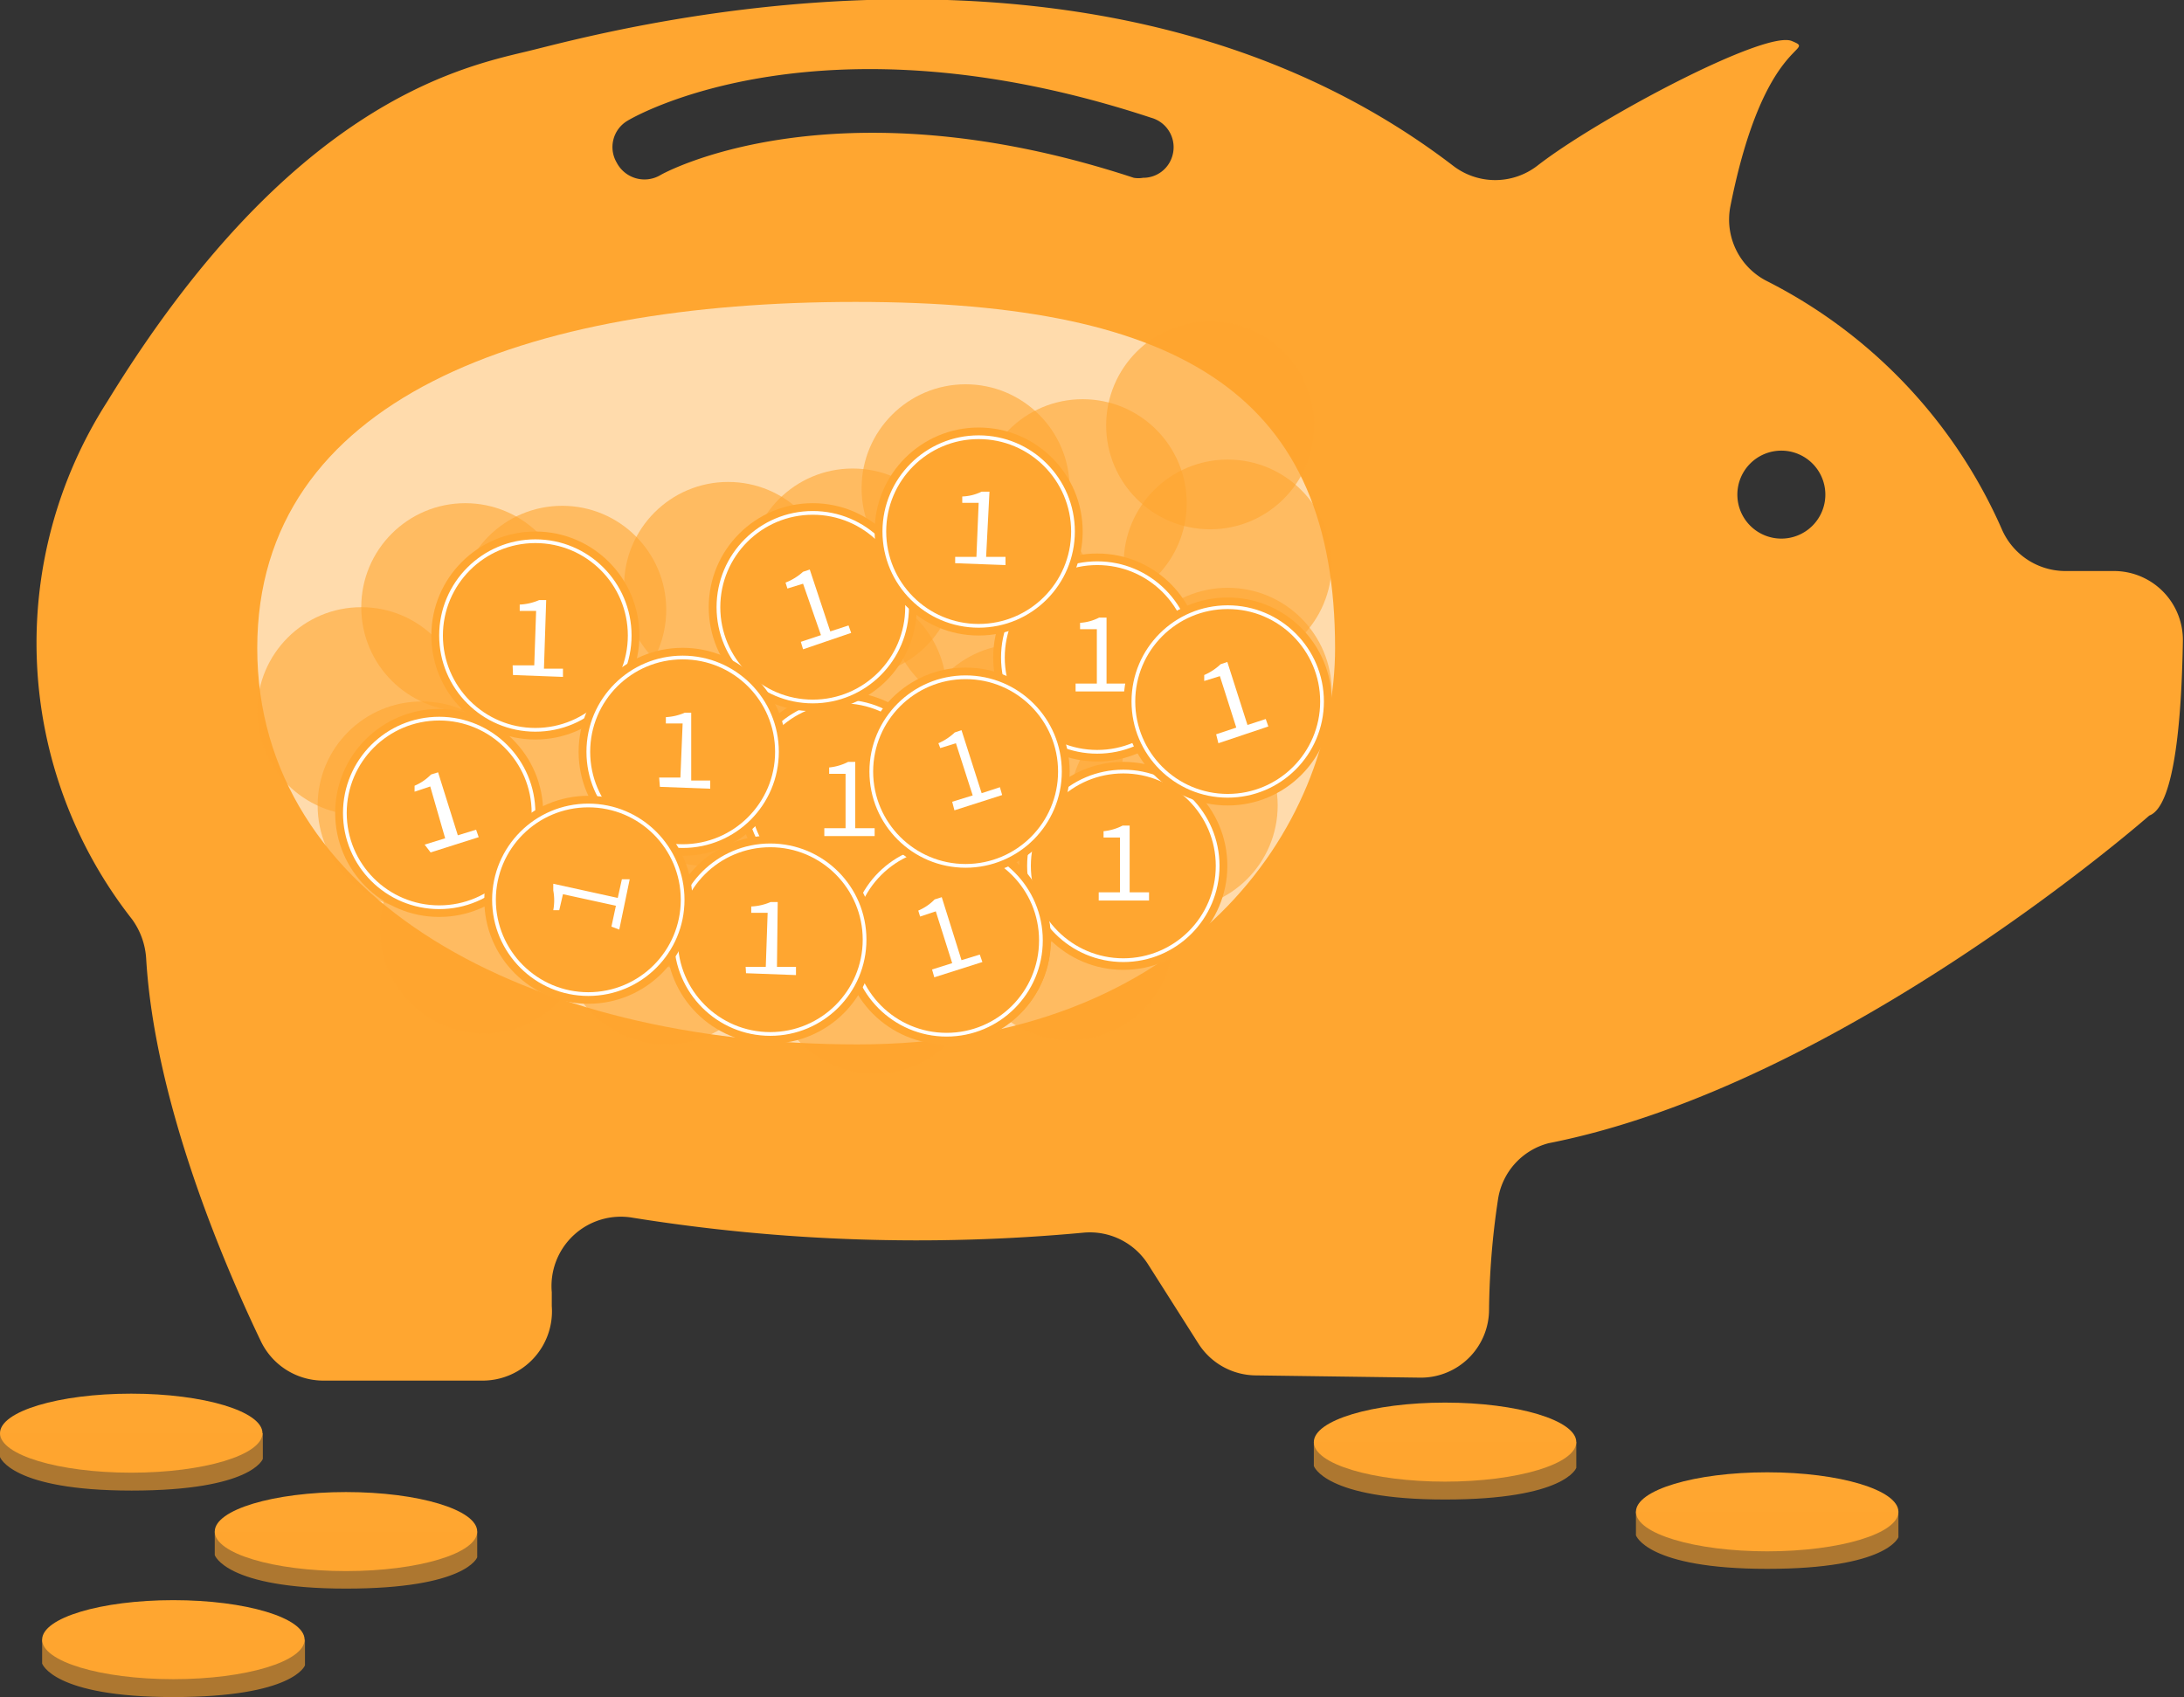 <svg id="Layer_1" data-name="Layer 1" xmlns="http://www.w3.org/2000/svg" viewBox="0 0 58.58 45.53"><rect x="0" y="0" width="58.58" height="45.53" fill="#333333" stroke="none"/><defs><style>.cls-1,.cls-3,.cls-4{fill:#ffa630;}.cls-2,.cls-5{fill:#fff;}.cls-2,.cls-3{opacity:0.6;}.cls-4{stroke:#fff;stroke-miterlimit:10;stroke-width:0.1px;}</style></defs><title>pig_max_orange</title><path class="cls-1" d="M60.19,17.38H58.85a1.86,1.86,0,0,1-1.7-1.13,13.59,13.59,0,0,0-6.28-6.64,1.85,1.85,0,0,1-1-2c.91-4.6,2.37-4.15,1.65-4.45s-5.23,2.1-6.83,3.35a1.85,1.85,0,0,1-2.25,0C32.84-.85,19.44,3,17.59,3.44S11.21,4.88,6.34,12.83A12,12,0,0,0,7,26.72a2,2,0,0,1,.38,1.05c.23,3.92,2.14,8.32,3.08,10.28a1.86,1.86,0,0,0,1.67,1.05h4.28a1.86,1.86,0,0,0,1.85-2c0-.12,0-.25,0-.37a1.86,1.86,0,0,1,2.17-2,48.2,48.2,0,0,0,12.1.4,1.85,1.85,0,0,1,1.73.86l1.34,2.11a1.84,1.84,0,0,0,1.54.86l4.38.06a1.83,1.83,0,0,0,1.88-1.84,21.08,21.08,0,0,1,.24-2.94A1.84,1.84,0,0,1,45,32.73c7.88-1.55,16.11-8.79,16.11-8.79.71-.26.87-2.83.9-4.68A1.85,1.85,0,0,0,60.19,17.38ZM34.9,6.26a.81.81,0,0,1-.78.57.73.73,0,0,1-.25,0c-8.08-2.66-12.66-.1-12.7-.07A.84.84,0,0,1,20,6.42a.82.82,0,0,1,.29-1.12c.21-.13,5.21-3,14.05-.08A.82.82,0,0,1,34.9,6.26ZM51.24,16.51a1.18,1.18,0,1,1,1.18-1.18A1.18,1.18,0,0,1,51.24,16.51Z" transform="translate(-3.46 -2.06)"/><path class="cls-2" d="M26.46,30.08c-8.86,0-16.1-3.93-16.1-10.63s7.19-9.29,16.05-9.29,12.86,2.58,12.86,9.29C39.27,24.25,35.33,30.08,26.46,30.08Z" transform="translate(-3.46 -2.06)"/><circle class="cls-3" cx="26.64" cy="22.96" r="2.79"/><circle class="cls-3" cx="31.48" cy="21.61" r="2.79"/><circle class="cls-3" cx="27.34" cy="20.07" r="2.79"/><circle class="cls-3" cx="32.93" cy="18.56" r="2.79"/><circle class="cls-3" cx="32.93" cy="15.12" r="2.79"/><circle class="cls-3" cx="18.57" cy="23.23" r="2.79"/><circle class="cls-3" cx="18.93" cy="20.44" r="2.79"/><circle class="cls-3" cx="14.5" cy="20.85" r="2.79"/><circle class="cls-3" cx="22.6" cy="18.56" r="2.79"/><circle class="cls-3" cx="22.87" cy="15.36" r="2.79"/><circle class="cls-3" cx="19.53" cy="15.72" r="2.79"/><circle class="cls-3" cx="15.08" cy="16.36" r="2.79"/><circle class="cls-3" cx="29.04" cy="13.5" r="2.79"/><circle class="cls-3" cx="25.9" cy="13.1" r="2.79"/><circle class="cls-3" cx="32.46" cy="11.41" r="2.79"/><circle class="cls-3" cx="9.69" cy="19.08" r="2.79"/><circle class="cls-3" cx="12.48" cy="16.29" r="2.79"/><circle class="cls-3" cx="26.64" cy="16.29" r="2.79"/><circle class="cls-3" cx="11.31" cy="21.61" r="2.79"/><circle class="cls-3" cx="17.87" cy="25.23" r="2.79"/><circle class="cls-3" cx="23.46" cy="26.02" r="2.79"/><circle class="cls-3" cx="28.69" cy="25.12" r="2.79"/><circle class="cls-3" cx="12.98" cy="24.94" r="2.79"/><circle class="cls-1" cx="30.13" cy="23.23" r="2.79"/><circle class="cls-4" cx="30.13" cy="23.23" r="2.53"/><path class="cls-5" d="M32.93,26h.57V24.53h-.44v-.17a1.41,1.41,0,0,0,.51-.15h.19V26h.52v.22H32.93Z" transform="translate(-3.46 -2.06)"/><circle class="cls-1" cx="29.43" cy="17.64" r="2.79"/><circle class="cls-4" cx="29.43" cy="17.64" r="2.53"/><path class="cls-5" d="M32.31,20.4h.57V18.94h-.45v-.17a1.31,1.31,0,0,0,.51-.14h.2V20.4h.51v.21H32.31Z" transform="translate(-3.46 -2.06)"/><circle class="cls-1" cx="22.6" cy="21.35" r="2.79"/><circle class="cls-4" cx="22.6" cy="21.35" r="2.53"/><path class="cls-5" d="M25.57,24.28h.57V22.82H25.7v-.17a1.41,1.41,0,0,0,.51-.15h.19v1.78h.52v.21H25.57Z" transform="translate(-3.46 -2.06)"/><circle class="cls-1" cx="25.4" cy="25.21" r="2.79"/><circle class="cls-4" cx="25.4" cy="25.21" r="2.53"/><path class="cls-1" d="M29.82,27.79a.88.88,0,0,1-.41.26.77.77,0,0,1-.68-.07,1,1,0,0,1-.38-.44l-.18.06-.05-.15.17-.05s0,0,0,0a.65.65,0,0,1,0-.13l-.17.06L28,27.13l.19-.07a1,1,0,0,1,.09-.57.81.81,0,0,1,.51-.44.91.91,0,0,1,.42,0v.22a.76.76,0,0,0-.36,0,.52.52,0,0,0-.34.29.73.73,0,0,0-.06.43l.83-.26,0,.15-.85.27,0,.12,0,.06.86-.28.05.15-.84.27a.67.67,0,0,0,.28.33.62.62,0,0,0,.48,0,.89.89,0,0,0,.33-.21Z" transform="translate(-3.46 -2.06)"/><circle class="cls-1" cx="25.39" cy="25.23" r="2.79"/><circle class="cls-4" cx="25.39" cy="25.23" r="2.53"/><path class="cls-5" d="M28.46,28.07,29,27.9l-.44-1.39-.42.14-.05-.16a1.34,1.34,0,0,0,.44-.3l.19-.06.53,1.69.49-.15.07.2-1.29.41Z" transform="translate(-3.46 -2.06)"/><circle class="cls-1" cx="25.9" cy="20.7" r="2.79"/><circle class="cls-4" cx="25.9" cy="20.7" r="2.53"/><path class="cls-5" d="M29,23.57l.55-.17L29.1,22l-.42.13L28.63,22a1.51,1.51,0,0,0,.44-.29l.18-.06.54,1.69.49-.16.06.21-1.28.41Z" transform="translate(-3.46 -2.06)"/><circle class="cls-1" cx="11.78" cy="21.81" r="2.79"/><circle class="cls-4" cx="11.78" cy="21.81" r="2.53"/><path class="cls-5" d="M14.85,24.72l.55-.17L15,23.16l-.42.14,0-.16a1.34,1.34,0,0,0,.44-.3l.19-.06.53,1.69.49-.15.07.2-1.29.41Z" transform="translate(-3.46 -2.06)"/><circle class="cls-1" cx="32.93" cy="18.82" r="2.79"/><circle class="cls-4" cx="32.93" cy="18.82" r="2.53"/><path class="cls-5" d="M36.08,21.76l.54-.18-.44-1.38-.42.13,0-.16a1.51,1.51,0,0,0,.44-.29l.18-.06.54,1.69.49-.16.07.2L36.14,22Z" transform="translate(-3.46 -2.06)"/><circle class="cls-1" cx="21.8" cy="16.29" r="2.79"/><circle class="cls-4" cx="21.8" cy="16.29" r="2.53"/><path class="cls-5" d="M24.94,19.28l.54-.18L25,17.72l-.42.13-.05-.16A1.51,1.51,0,0,0,25,17.4l.18-.06L25.73,19l.49-.16.07.2L25,19.48Z" transform="translate(-3.46 -2.06)"/><circle class="cls-1" cx="20.66" cy="25.21" r="2.79"/><circle class="cls-4" cx="20.66" cy="25.21" r="2.53"/><path class="cls-5" d="M23.46,28,24,28l.05-1.45-.44,0v-.17a1.47,1.47,0,0,0,.52-.12h.19L24.3,28l.51,0v.22l-1.34-.05Z" transform="translate(-3.46 -2.06)"/><circle class="cls-1" cx="26.25" cy="14.26" r="2.79"/><circle class="cls-4" cx="26.25" cy="14.26" r="2.53"/><path class="cls-5" d="M29.08,17l.57,0,.06-1.45-.44,0v-.17a1.27,1.27,0,0,0,.52-.13H30L29.91,17l.52,0v.22l-1.35-.05Z" transform="translate(-3.46 -2.06)"/><circle class="cls-1" cx="14.36" cy="17.05" r="2.79"/><circle class="cls-4" cx="14.36" cy="17.05" r="2.53"/><path class="cls-5" d="M17.21,19.91l.58,0,.05-1.46-.44,0v-.17a1.47,1.47,0,0,0,.52-.12h.19L18.05,20h.51v.22l-1.34-.05Z" transform="translate(-3.46 -2.06)"/><circle class="cls-1" cx="18.31" cy="20.17" r="2.79"/><circle class="cls-4" cx="18.31" cy="20.17" r="2.53"/><path class="cls-5" d="M21.14,22.92l.57,0,.06-1.45-.45,0V21.3a1.47,1.47,0,0,0,.51-.12H22L22,23l.51,0v.22l-1.35-.05Z" transform="translate(-3.46 -2.06)"/><circle class="cls-1" cx="15.78" cy="24.14" r="2.79"/><circle class="cls-4" cx="15.78" cy="24.14" r="2.53"/><path class="cls-5" d="M19.86,26.92l.12-.56-1.42-.31-.1.43-.16,0a1.44,1.44,0,0,0,0-.53l0-.18,1.73.38.11-.5.21,0L20.07,27Z" transform="translate(-3.46 -2.06)"/><ellipse class="cls-1" cx="47.4" cy="40.56" rx="3.52" ry="1.06"/><path class="cls-3" d="M47.34,42.61v.64s.29.9,3.52.9,3.52-.85,3.52-.85v-.69Z" transform="translate(-3.46 -2.06)"/><ellipse class="cls-1" cx="38.76" cy="38.69" rx="3.52" ry="1.06"/><path class="cls-3" d="M38.7,40.75v.64s.29.9,3.52.9,3.52-.85,3.52-.85v-.69Z" transform="translate(-3.46 -2.06)"/><ellipse class="cls-1" cx="4.65" cy="43.99" rx="3.52" ry="1.06"/><path class="cls-3" d="M4.59,46.05v.64s.29.9,3.52.9,3.53-.85,3.53-.85v-.69Z" transform="translate(-3.46 -2.06)"/><ellipse class="cls-1" cx="3.52" cy="38.45" rx="3.52" ry="1.06"/><path class="cls-3" d="M3.46,40.51v.64s.3.9,3.53.9,3.52-.85,3.52-.85v-.69Z" transform="translate(-3.46 -2.06)"/><ellipse class="cls-1" cx="9.28" cy="41.09" rx="3.52" ry="1.06"/><path class="cls-3" d="M9.22,43.15v.63s.29.9,3.52.9,3.52-.84,3.52-.84v-.69Z" transform="translate(-3.46 -2.06)"/></svg>
